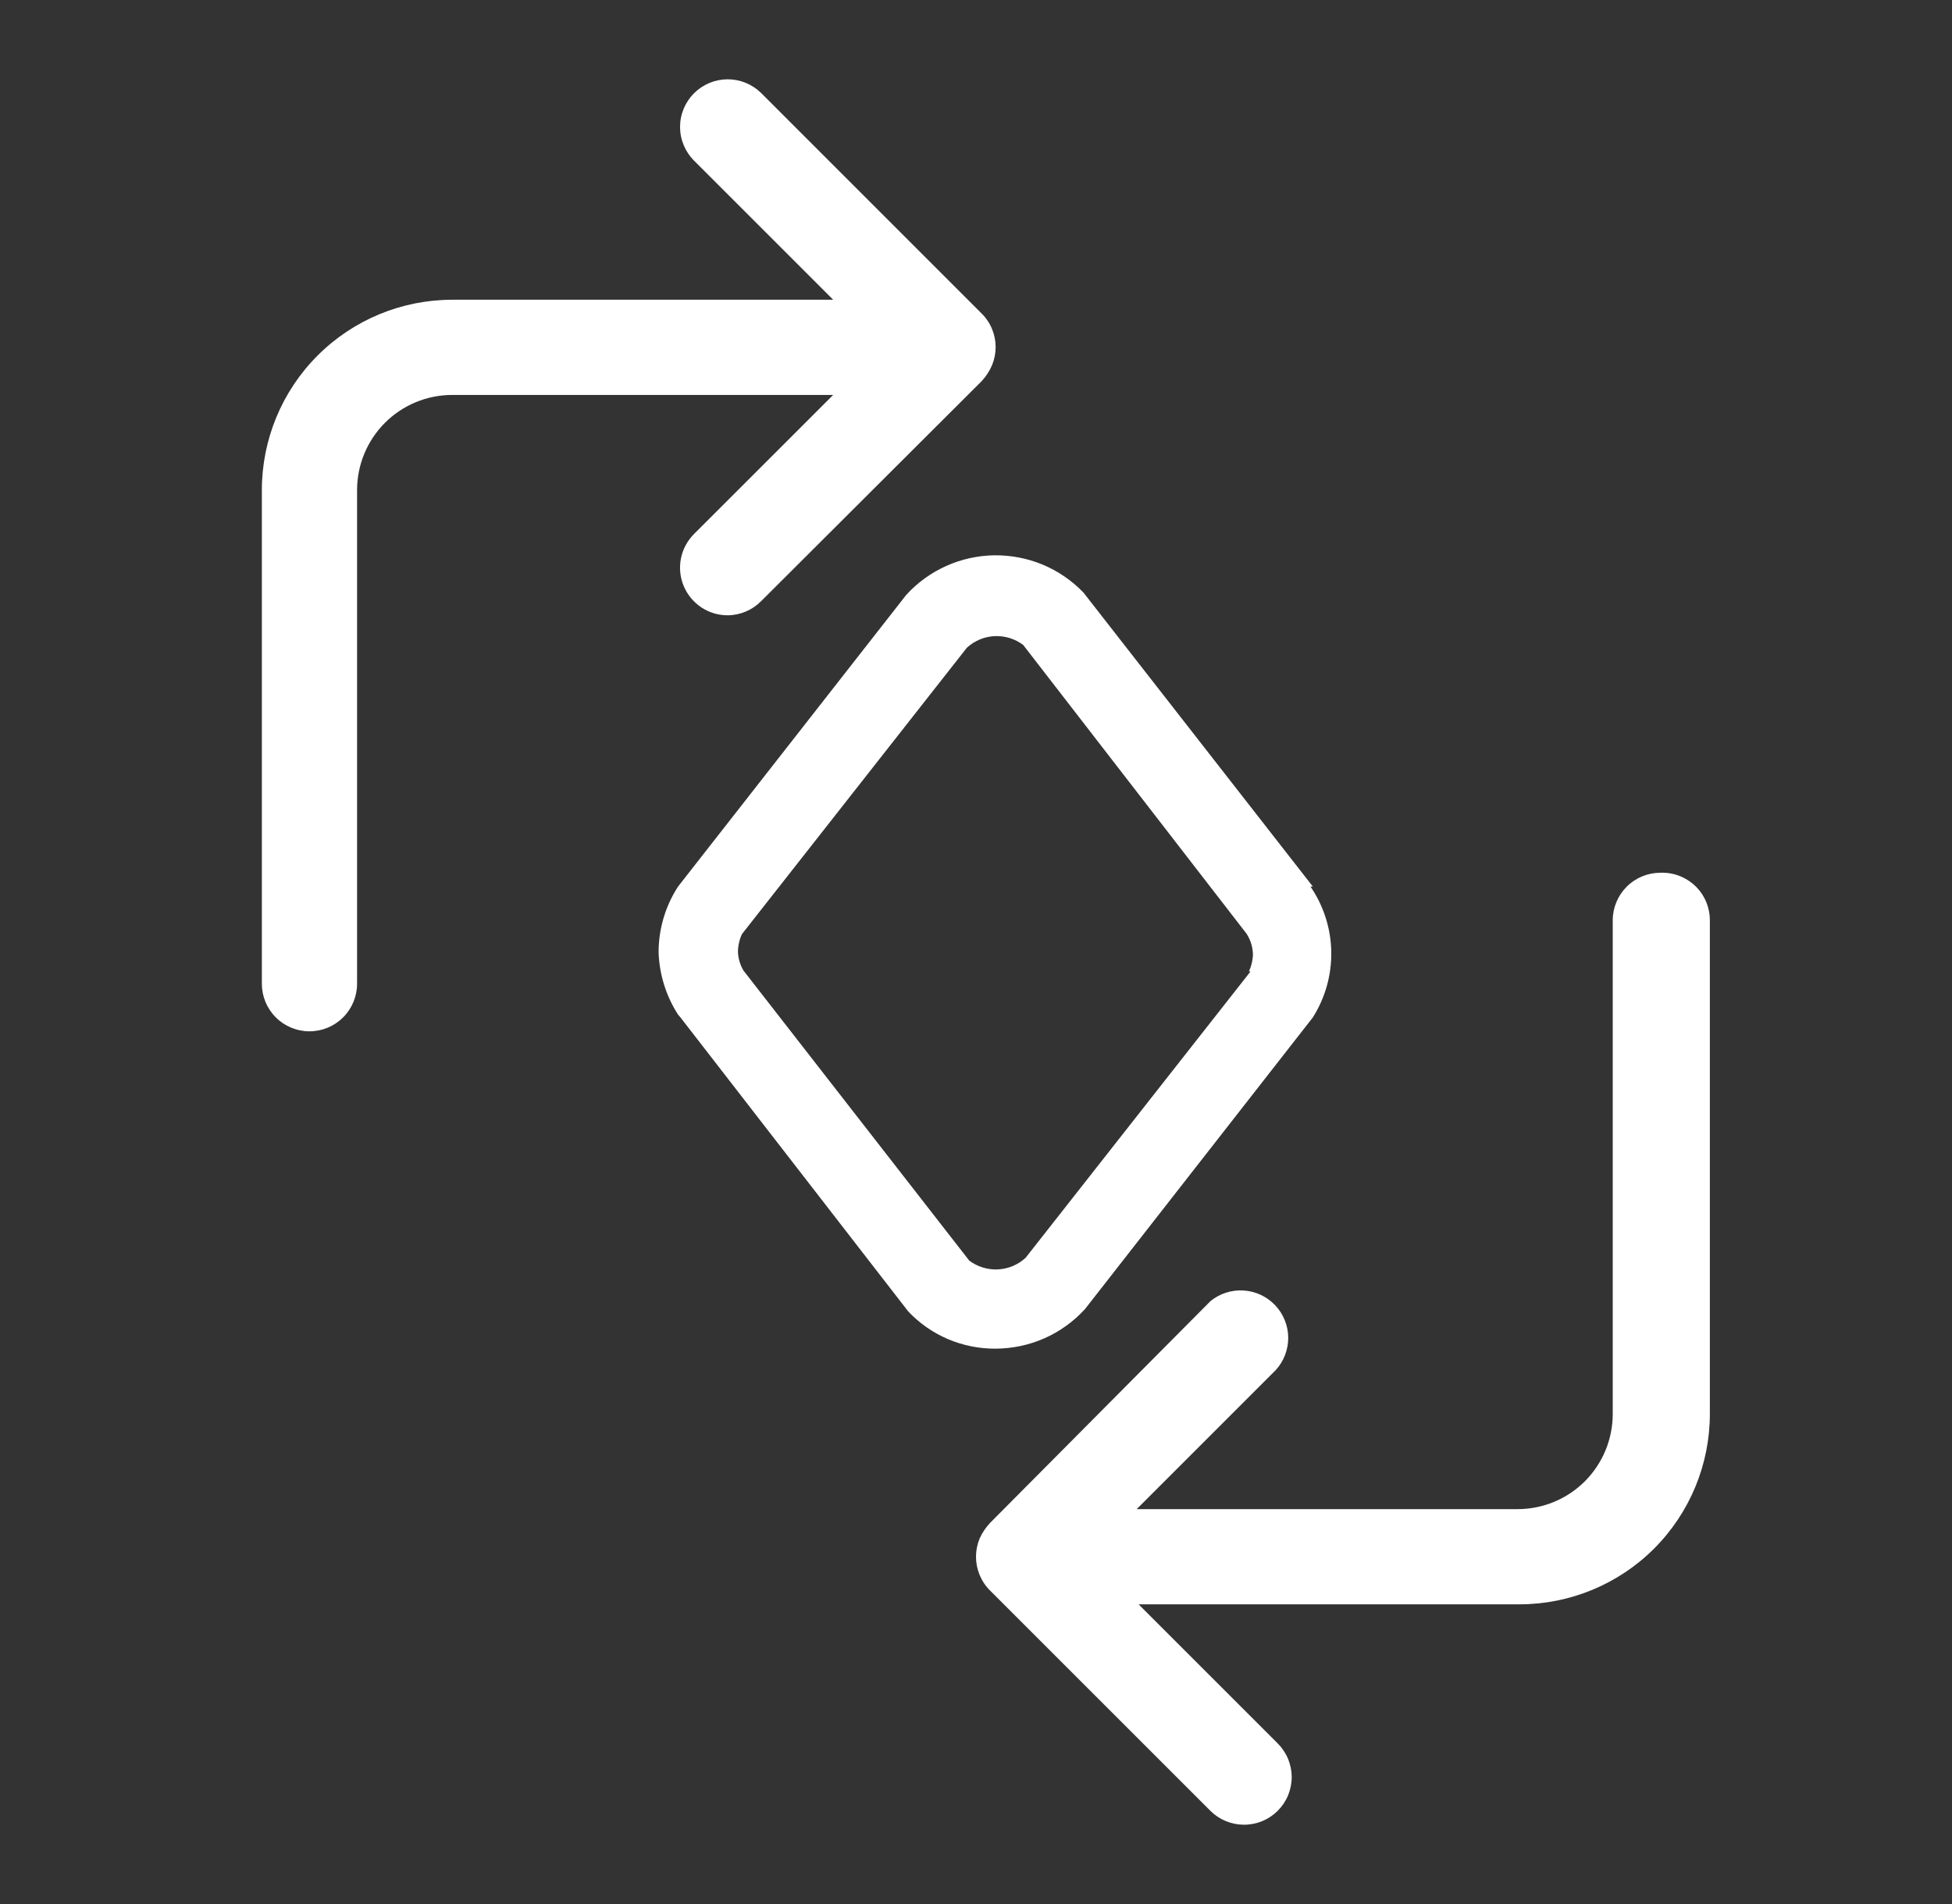 <svg width="41" height="40" viewBox="0 0 41 40" fill="none" xmlns="http://www.w3.org/2000/svg">
<rect x="0" y="0" width="41" height="40" fill="#333333" stroke="none"/>
<path d="M27.575 18.625L22.758 12.45C22.516 12.198 22.225 11.998 21.903 11.863C21.581 11.729 21.234 11.662 20.885 11.666C20.536 11.671 20.191 11.747 19.872 11.891C19.554 12.034 19.268 12.241 19.033 12.5L14.242 18.625C13.976 19.034 13.835 19.511 13.833 20C13.847 20.467 13.989 20.922 14.242 21.316L14.292 21.374L19.075 27.549C19.31 27.799 19.595 27.997 19.91 28.132C20.226 28.266 20.565 28.335 20.908 28.333C21.263 28.332 21.613 28.258 21.938 28.115C22.262 27.971 22.553 27.762 22.791 27.499L27.575 21.374C27.836 20.961 27.971 20.481 27.962 19.992C27.953 19.503 27.801 19.028 27.525 18.625H27.575ZM26.267 20.408L21.542 26.424C21.382 26.571 21.177 26.657 20.96 26.668C20.744 26.678 20.531 26.613 20.358 26.483L15.617 20.391C15.546 20.272 15.506 20.138 15.5 20C15.501 19.87 15.53 19.742 15.583 19.625L20.308 13.608C20.468 13.461 20.673 13.375 20.889 13.364C21.106 13.354 21.319 13.419 21.492 13.55L26.183 19.616C26.27 19.75 26.316 19.907 26.317 20.066C26.311 20.184 26.282 20.3 26.233 20.408H26.267Z" fill="white"/>
<path d="M34.874 18.335C34.609 18.335 34.355 18.44 34.167 18.628C33.98 18.815 33.874 19.07 33.874 19.335V29.704C33.874 30.235 33.664 30.743 33.289 31.119C32.914 31.494 32.405 31.704 31.875 31.704H23.875L26.795 28.784C26.966 28.598 27.059 28.354 27.058 28.101C27.056 27.848 26.958 27.606 26.785 27.422C26.611 27.238 26.374 27.127 26.122 27.111C25.87 27.095 25.62 27.174 25.425 27.334L20.795 31.994C20.704 32.091 20.629 32.203 20.575 32.324C20.475 32.568 20.475 32.841 20.575 33.084C20.626 33.208 20.7 33.32 20.795 33.414L25.425 38.044C25.611 38.229 25.863 38.333 26.125 38.334C26.256 38.335 26.387 38.309 26.509 38.26C26.631 38.21 26.741 38.137 26.835 38.044C26.928 37.951 27.003 37.84 27.054 37.719C27.104 37.597 27.131 37.466 27.131 37.334C27.131 37.202 27.104 37.071 27.054 36.949C27.003 36.828 26.928 36.717 26.835 36.624L23.915 33.704H31.915C32.975 33.704 33.993 33.283 34.743 32.533C35.493 31.782 35.914 30.765 35.914 29.704V19.335C35.914 19.2 35.887 19.067 35.835 18.943C35.782 18.819 35.705 18.706 35.608 18.613C35.51 18.52 35.395 18.447 35.269 18.399C35.143 18.351 35.009 18.329 34.874 18.335Z" fill="white"/>
<path d="M20.839 6.917C20.789 6.793 20.714 6.681 20.619 6.587L15.99 1.957C15.802 1.771 15.549 1.666 15.285 1.666C15.02 1.666 14.767 1.771 14.58 1.957C14.486 2.05 14.412 2.16 14.361 2.282C14.31 2.404 14.284 2.535 14.284 2.667C14.284 2.799 14.31 2.929 14.361 3.051C14.412 3.173 14.486 3.284 14.58 3.377L17.5 6.297H9.5C8.439 6.297 7.422 6.718 6.672 7.468C5.921 8.218 5.5 9.236 5.5 10.296V20.666C5.5 20.931 5.605 21.186 5.793 21.373C5.98 21.561 6.235 21.666 6.5 21.666C6.765 21.666 7.02 21.561 7.207 21.373C7.395 21.186 7.5 20.931 7.5 20.666V10.296C7.5 9.766 7.711 9.257 8.086 8.882C8.461 8.507 8.969 8.297 9.5 8.297H17.5L14.58 11.216C14.439 11.356 14.342 11.535 14.303 11.73C14.264 11.925 14.284 12.126 14.36 12.31C14.436 12.493 14.566 12.65 14.731 12.76C14.896 12.87 15.091 12.928 15.29 12.926C15.553 12.923 15.805 12.815 15.99 12.626L20.619 8.007C20.712 7.907 20.786 7.792 20.839 7.667C20.937 7.426 20.937 7.157 20.839 6.917Z" fill="white"/>
</svg>
